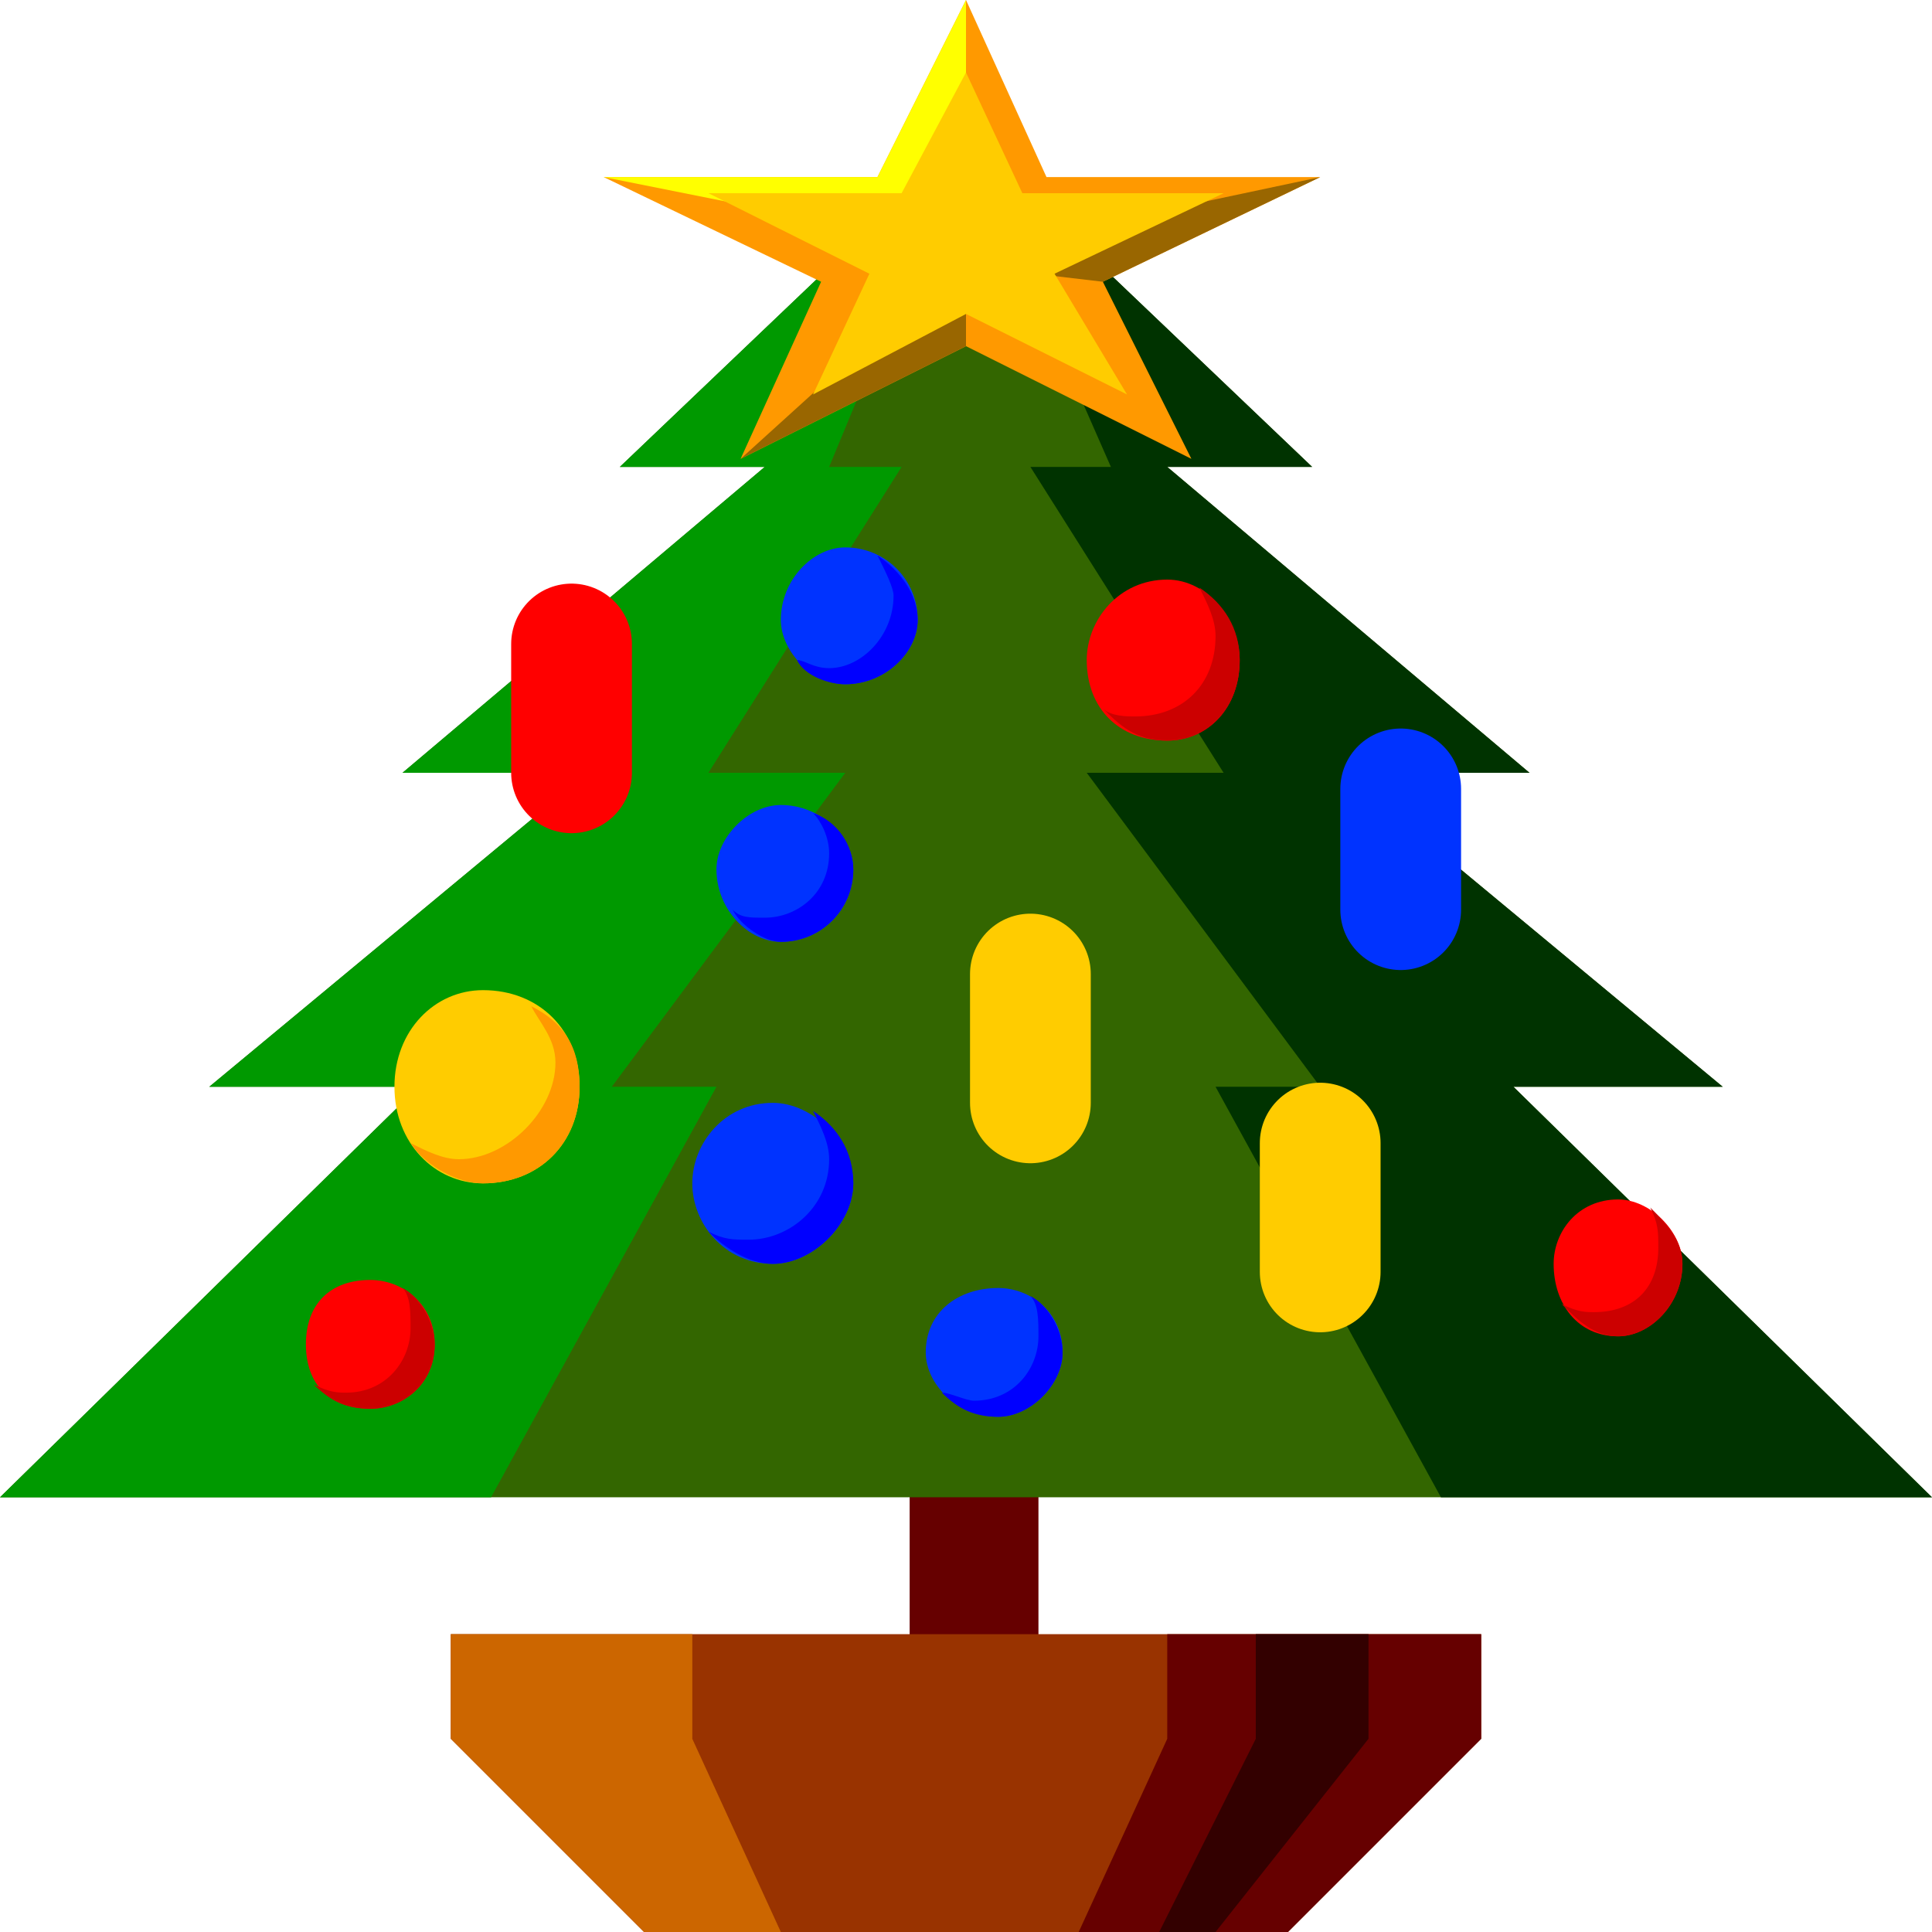 <svg xmlns="http://www.w3.org/2000/svg" height="24" width="24">
    <g transform="matrix(1,0,0,-1,-264,408)" id="KDDI_D_">        <path d="M276.9 386.8h-1.6v2.9h1.6z" fill="#600"/>
        <path d="M282.4 387.7v-1.3L280 384h-8l-2.4 2.4v1.3z" fill="#930"/>
        <path d="M282.4 387.7v-1.3L280 384h-2.6l1.1 2.4v1.3z" fill="#600"/>
        <path d="M281 387.7v-1.3l-1.9-2.4h-.7l1.2 2.4v1.3z" fill="#300"/>
        <path d="M269.6 387.7v-1.3l2.4-2.4h1.7l-1.1 2.4v1.3z" fill="#c60"/>
        <path d="M276 406.3l4.3-4.1h-1.8l4.5-3.8h-2.3l4.7-3.9h-2.6l5.2-5.1h-24l5.2 5.1h-2.6l4.7 3.9H269l4.5 3.8h-1.8z" fill="#360"/>
        <path d="M282.8 394.5h2.6l-4.7 3.9h2.3l-4.5 3.8h1.8l-4.3 4.1 1.8-4.1h-1l2.4-3.8h-1.7l2.9-3.9h-1.3l2.8-5.1h6.1z" fill="#030"/>
        <path d="M269.2 394.5h-2.6l4.7 3.9H269l4.5 3.8h-1.8l4.3 4.1-1.7-4.1h.9l-2.4-3.8h1.7l-2.9-3.9h1.3l-2.8-5.1H264z" fill="#090"/>
        <path d="M274.2 404.5l-2.7 1.3h3.4l1.1 2.2 1-2.2h3.4l-2.7-1.3 1.1-2.2-2.8 1.4-2.8-1.4z" fill="#f90"/>
        <path d="M276.4 405.2l.7-.1 3.3.7-2.7-1.3-1.7.2v-1l-2.8-1.4z" fill="#960"/>
        <path d="M275 405.1l-3.5.7h3.4l1.1 2.2v-2.2z" fill="#ff0"/>
        <path d="M274.8 404.6l-2 1h2.4l.8 1.5.7-1.5h2.5l-2.1-1 .9-1.5-2 1-1.9-1z" fill="#fc0"/>
        <path d="M284.9 392.3c0-.5-.4-.9-.8-.9-.5 0-.8.4-.8.9 0 .4.3.8.8.8.4 0 .8-.4.8-.8z" fill="red"/>
        <path d="M284.5 393c.1-.2.1-.3.1-.5 0-.5-.3-.8-.8-.8-.1 0-.2 0-.4.1.2-.2.4-.4.7-.4.4 0 .8.4.8.9 0 .3-.2.5-.4.7z" fill="#c00"/>
        <path d="M269.4 391.3c0-.5-.4-.8-.8-.8-.5 0-.8.3-.8.8s.3.8.8.8c.4 0 .8-.3.8-.8z" fill="red"/>
        <path d="M269 392c.1-.1.1-.3.1-.5 0-.4-.3-.8-.8-.8-.1 0-.2 0-.4.1.2-.2.4-.3.7-.3.4 0 .8.3.8.8 0 .3-.2.6-.4.7z" fill="#c00"/>
        <path d="M279.4 399.8c0-.6-.4-1-.9-1-.6 0-1 .4-1 1 0 .5.4 1 1 1 .5 0 .9-.5.9-1z" fill="red"/>
        <path d="M278.9 400.7c.1-.2.2-.4.2-.6 0-.6-.4-1-1-1-.1 0-.3 0-.4.1.2-.2.4-.4.8-.4.5 0 .9.4.9 1 0 .4-.2.7-.5.9z" fill="#c00"/>
        <path d="M275.4 400.3c0-.4-.4-.8-.9-.8-.4 0-.8.4-.8.8 0 .5.4.9.8.9.5 0 .9-.4.9-.9z" fill="#03f"/>
        <path d="M274.9 401.1c.1-.2.2-.4.2-.5 0-.5-.4-.9-.8-.9-.2 0-.3.1-.4.1.1-.2.4-.3.6-.3.5 0 .9.4.9.8 0 .3-.2.6-.5.8z" fill="#00f"/>
        <path d="M274.6 397.2c0-.5-.4-.9-.9-.9-.4 0-.8.4-.8.9 0 .4.4.8.8.8.5 0 .9-.4.9-.8z" fill="#03f"/>
        <path d="M274.1 397.9c.1-.1.2-.3.2-.5 0-.5-.4-.8-.8-.8-.2 0-.3 0-.4.1.1-.2.4-.4.6-.4.5 0 .9.4.9.9 0 .3-.2.6-.5.7z" fill="#00f"/>
        <path d="M274.6 393.3c0-.5-.5-1-1-1-.6 0-1 .5-1 1s.4 1 1 1c.5 0 1-.5 1-1z" fill="#03f"/>
        <path d="M274.1 394.2c.1-.2.2-.4.2-.6 0-.6-.5-1-1-1-.2 0-.3 0-.5.1.2-.2.5-.4.8-.4.5 0 1 .5 1 1 0 .4-.2.7-.5.9z" fill="#00f"/>
        <path d="M277.2 391.2c0-.4-.4-.8-.8-.8-.5 0-.9.4-.9.8 0 .5.4.8.9.8.4 0 .8-.3.8-.8z" fill="#03f"/>
        <path d="M276.8 391.9c.1-.1.1-.3.1-.5 0-.4-.3-.8-.8-.8-.1 0-.3.1-.4.1.2-.2.4-.3.7-.3.4 0 .8.4.8.8 0 .3-.2.6-.4.7z" fill="#00f"/>
        <path d="M271.2 394.5c0-.7-.5-1.2-1.2-1.2-.6 0-1.1.5-1.1 1.2s.5 1.2 1.1 1.2c.7 0 1.2-.5 1.2-1.2z" fill="#fc0"/>
        <path d="M270.6 395.5c.1-.2.3-.4.3-.7 0-.6-.6-1.2-1.2-1.2-.2 0-.4.1-.6.2.2-.3.6-.5.9-.5.7 0 1.2.5 1.2 1.2 0 .5-.2.8-.6 1z" fill="#f90"/>
        <path d="M280.4 393.8v-1.6M276.8 395.9v-1.6" fill="none" stroke="#fc0" stroke-width="1.5" stroke-linecap="round"/>
        <path d="M281.4 398.2v-1.5" fill="none" stroke="#03f" stroke-width="1.5" stroke-linecap="round"/>
        <path d="M271.1 400v-1.6" fill="none" stroke="red" stroke-width="1.5" stroke-linecap="round"/>
    </g>
</svg>
